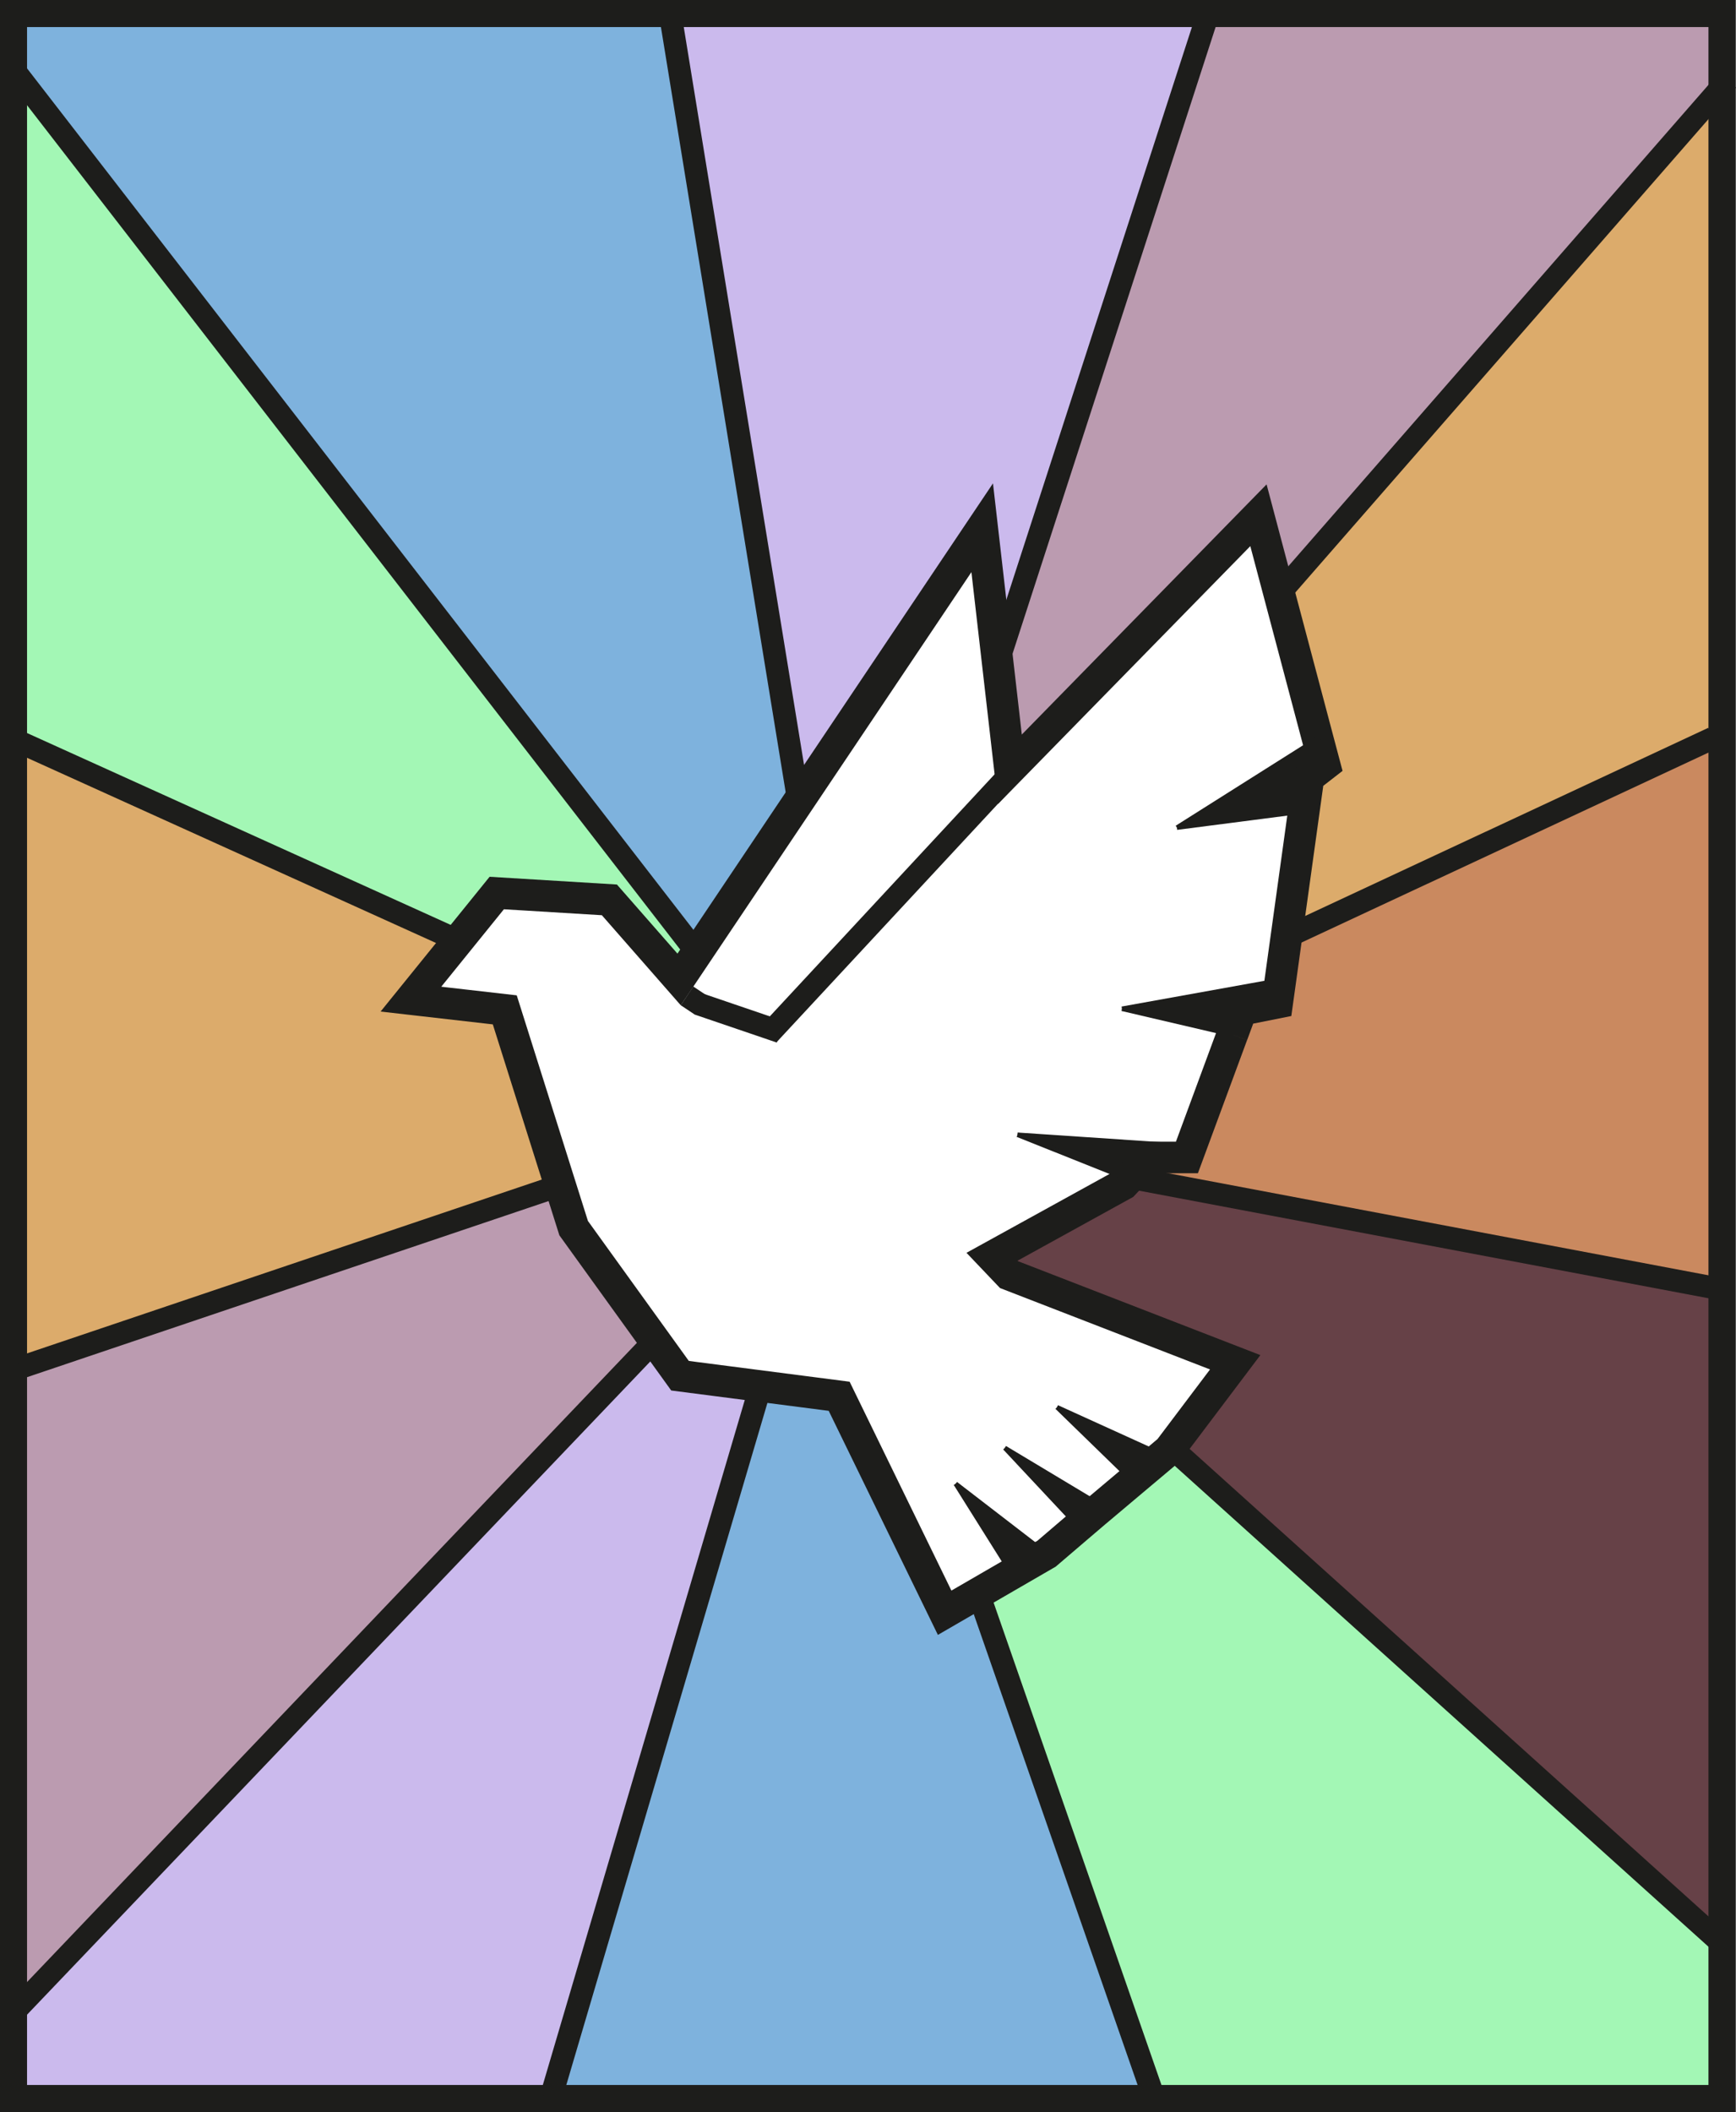 <?xml version="1.0" encoding="UTF-8"?>
<svg id="Calque_1" data-name="Calque 1" xmlns="http://www.w3.org/2000/svg" viewBox="0 0 385.15 468.35">
  <rect x="0" y="0" width="385.15" height="468.35" fill="#808080" stroke="none"/>
  <defs>
    <style>
      .cls-1 {
        fill: #fff;
      }

      .cls-2 {
        stroke-width: 6px;
      }

      .cls-2, .cls-3, .cls-4, .cls-5 {
        fill: none;
        stroke: #1d1d1b;
        stroke-miterlimit: 10;
      }

      .cls-3 {
        stroke-width: 5px;
      }

      .cls-6 {
        fill: #7eb2dd;
      }

      .cls-7 {
        fill: #664147;
      }

      .cls-8 {
        fill: #ca895f;
      }

      .cls-9 {
        fill: #dcab6b;
      }

      .cls-10 {
        fill: #a3f7b5;
      }

      .cls-11 {
        fill: #cbbaed;
      }

      .cls-12 {
        fill: #bb9bb0;
      }

      .cls-13 {
        fill: #1d1d1b;
      }

      .cls-5 {
        stroke-width: 7px;
      }
    </style>
  </defs>
  <g id="couleur">
    <g id="cadre">
      <g>
        <g>
          <polygon class="cls-12" points="267.4 3 382.04 3 382.04 19.18 192.52 236.23 192.44 236.2 267.4 4.98 267.4 3"/>
          <polygon class="cls-11" points="188.63 247.95 149 4.98 149 3 267.4 3 267.4 4.98 192.44 236.2 188.63 247.95"/>
          <polygon class="cls-9" points="382.04 19.18 382.04 163.66 380.06 163.66 194.08 250.42 188.63 247.95 192.44 236.2 192.52 236.23 382.04 19.18"/>
          <polygon class="cls-6" points="122.21 465.15 183.58 257.11 256.08 465.35 122.21 465.35 122.21 465.15"/>
          <polygon class="cls-8" points="382.04 163.66 382.04 285.84 381.64 285.84 194.08 250.42 380.06 163.66 382.04 163.66"/>
          <polygon class="cls-7" points="382.04 285.84 382.04 431.03 181.13 250.09 181.13 250.08 175.92 245.4 179.96 244.03 179.97 244.03 188.63 247.95 194.08 250.42 381.64 285.84 382.04 285.84"/>
          <polygon class="cls-10" points="181.13 250.09 382.04 431.03 382.04 465.35 256.08 465.35 183.58 257.11 181.13 250.09"/>
          <polygon class="cls-1" points="179.96 244.03 175.92 245.4 168.81 238.99 179.96 244.03"/>
          <polygon class="cls-11" points="183.58 257.11 122.21 465.15 122.21 465.35 3 465.35 3 446.29 183.58 257.11"/>
          <polygon class="cls-6" points="149 4.98 188.63 247.95 179.97 244.03 3.65 16.21 3 16.21 3 3 149 3 149 4.98"/>
          <polygon class="cls-10" points="3.65 16.21 179.97 244.03 179.96 244.03 168.81 238.99 3 163.94 3 16.21 3.65 16.21"/>
          <polygon class="cls-12" points="4.39 303.3 175.92 245.4 181.13 250.08 181.13 250.09 183.58 257.11 3 446.29 3 303.3 4.39 303.3"/>
          <polygon class="cls-9" points="168.81 238.99 175.92 245.4 4.39 303.3 3 303.3 3 163.94 168.81 238.99"/>
        </g>
        <g>
          <polygon class="cls-2" points="382.04 431.03 382.04 465.35 256.08 465.35 122.21 465.35 3 465.35 3 446.29 3 303.3 3 163.94 3 16.21 3 3 149 3 267.4 3 382.04 3 382.04 19.18 382.04 163.66 382.04 285.84 382.04 431.03"/>
          <line class="cls-3" x1="3.65" y1="16.21" x2="179.97" y2="244.03"/>
          <polyline class="cls-3" points="179.97 244.03 188.63 247.95 194.08 250.42"/>
          <polyline class="cls-3" points="3 163.94 168.81 238.99 179.96 244.03"/>
          <polyline class="cls-3" points="4.39 303.3 175.92 245.4 179.96 244.03 179.97 244.03"/>
          <line class="cls-3" x1="149" y1="4.98" x2="188.63" y2="247.95"/>
          <polyline class="cls-3" points="267.4 4.98 192.44 236.2 188.63 247.95"/>
          <polyline class="cls-3" points="383.26 17.78 382.04 19.18 192.52 236.23"/>
          <line class="cls-3" x1="380.06" y1="163.66" x2="194.08" y2="250.42"/>
          <line class="cls-3" x1="381.64" y1="285.84" x2="194.08" y2="250.42"/>
          <polyline class="cls-3" points="181.13 250.08 175.92 245.4 168.81 238.99"/>
          <line class="cls-3" x1="382.04" y1="431.03" x2="181.13" y2="250.09"/>
          <polyline class="cls-3" points="256.29 465.94 256.08 465.35 183.58 257.11 181.13 250.09 181.13 250.08"/>
          <line class="cls-3" x1="122.21" y1="465.15" x2="183.58" y2="257.11"/>
          <polyline class="cls-3" points="2.8 446.5 3 446.29 183.58 257.11"/>
        </g>
      </g>
    </g>
    <g id="colombe">
      <g>
        <g>
          <polygon class="cls-13" points="292.34 163.81 293.88 169.6 290.31 172.37 289.16 180.64 286.4 180.26 261.11 183.53 292.34 163.81"/>
          <polygon class="cls-1" points="248.92 223.7 273.4 229.42 263.33 256.67 261.16 256.67 261.16 254.02 225.74 251.64 250.34 261.46 249.25 262.62 220.09 278.69 223.86 282.65 274.04 302.09 259.37 321.53 257.06 323.48 255.46 321.58 234.51 312.06 249.71 326.84 251.1 328.49 243.82 334.62 242.11 332.59 222.93 321.08 237.41 336.55 239.15 338.59 232.19 344.54 212.02 329.02 223.85 347.86 224.5 348.99 209.58 357.63 186.18 309.63 150.87 305.07 127.27 272.34 111.99 223.94 91.17 221.56 110.21 198.03 135.2 199.55 150.67 217.2 217.91 117.03 224.06 170.59 279.2 114.26 292.34 163.81 261.11 183.53 286.4 180.26 289.16 180.64 284 217.84 282.55 217.64 248.92 223.7"/>
          <polygon class="cls-13" points="261.16 254.02 261.16 256.67 254.8 256.67 250.34 261.46 225.74 251.64 261.16 254.02"/>
          <polygon class="cls-13" points="273.4 229.42 248.92 223.7 282.55 217.64 284 217.84 283.37 222.36 275.43 223.94 273.41 229.42 273.4 229.42"/>
          <polygon class="cls-13" points="255.46 321.58 257.06 323.48 251.1 328.49 249.71 326.84 234.51 312.06 255.46 321.58"/>
          <polygon class="cls-13" points="242.11 332.59 243.82 334.62 243.1 335.22 239.15 338.59 237.41 336.55 222.93 321.08 242.11 332.59"/>
          <polygon class="cls-13" points="232.19 344.54 224.5 348.99 223.85 347.86 212.02 329.02 232.19 344.54"/>
        </g>
        <g>
          <polyline class="cls-5" points="273.4 229.42 263.33 256.67 261.16 256.67 254.8 256.67 250.34 261.46 249.25 262.62 220.09 278.69 223.86 282.65 274.04 302.09 259.37 321.53 257.06 323.48 251.1 328.49 243.82 334.62 243.1 335.22 239.15 338.59 232.19 344.54 224.5 348.99 209.58 357.63 186.18 309.63 150.87 305.07 127.27 272.34 111.99 223.94 91.17 221.56 110.21 198.03 135.2 199.55 150.67 217.2 217.91 117.03 224.06 170.59 279.2 114.26 292.34 163.81 293.88 169.6 290.31 172.37 289.16 180.64 284 217.84 283.37 222.36 275.43 223.94 273.41 229.42"/>
          <polyline class="cls-3" points="152.42 220.84 155.26 222.73 155.53 222.91"/>
          <polyline class="cls-3" points="223.04 172.82 171.52 228.27 170.48 229.39"/>
          <polyline class="cls-3" points="154.94 222.62 155.26 222.73 171.52 228.27 173.14 228.82"/>
          <polyline class="cls-4" points="293.88 162.84 292.34 163.81 261.11 183.53"/>
          <line class="cls-4" x1="286.4" y1="180.26" x2="261.11" y2="183.53"/>
          <line class="cls-4" x1="282.55" y1="217.64" x2="248.92" y2="223.7"/>
          <polyline class="cls-4" points="273.41 229.42 273.4 229.42 248.92 223.7"/>
          <line class="cls-4" x1="261.16" y1="254.02" x2="225.74" y2="251.64"/>
          <polyline class="cls-4" points="253.25 262.62 250.34 261.46 225.74 251.64"/>
          <line class="cls-4" x1="255.46" y1="321.58" x2="234.51" y2="312.06"/>
          <line class="cls-4" x1="223.85" y1="347.86" x2="212.02" y2="329.02"/>
          <line class="cls-4" x1="232.19" y1="344.54" x2="212.02" y2="329.02"/>
          <line class="cls-4" x1="237.41" y1="336.55" x2="222.93" y2="321.08"/>
          <line class="cls-4" x1="249.71" y1="326.84" x2="234.51" y2="312.06"/>
          <line class="cls-4" x1="242.11" y1="332.59" x2="222.93" y2="321.08"/>
        </g>
      </g>
    </g>
  </g>
</svg>